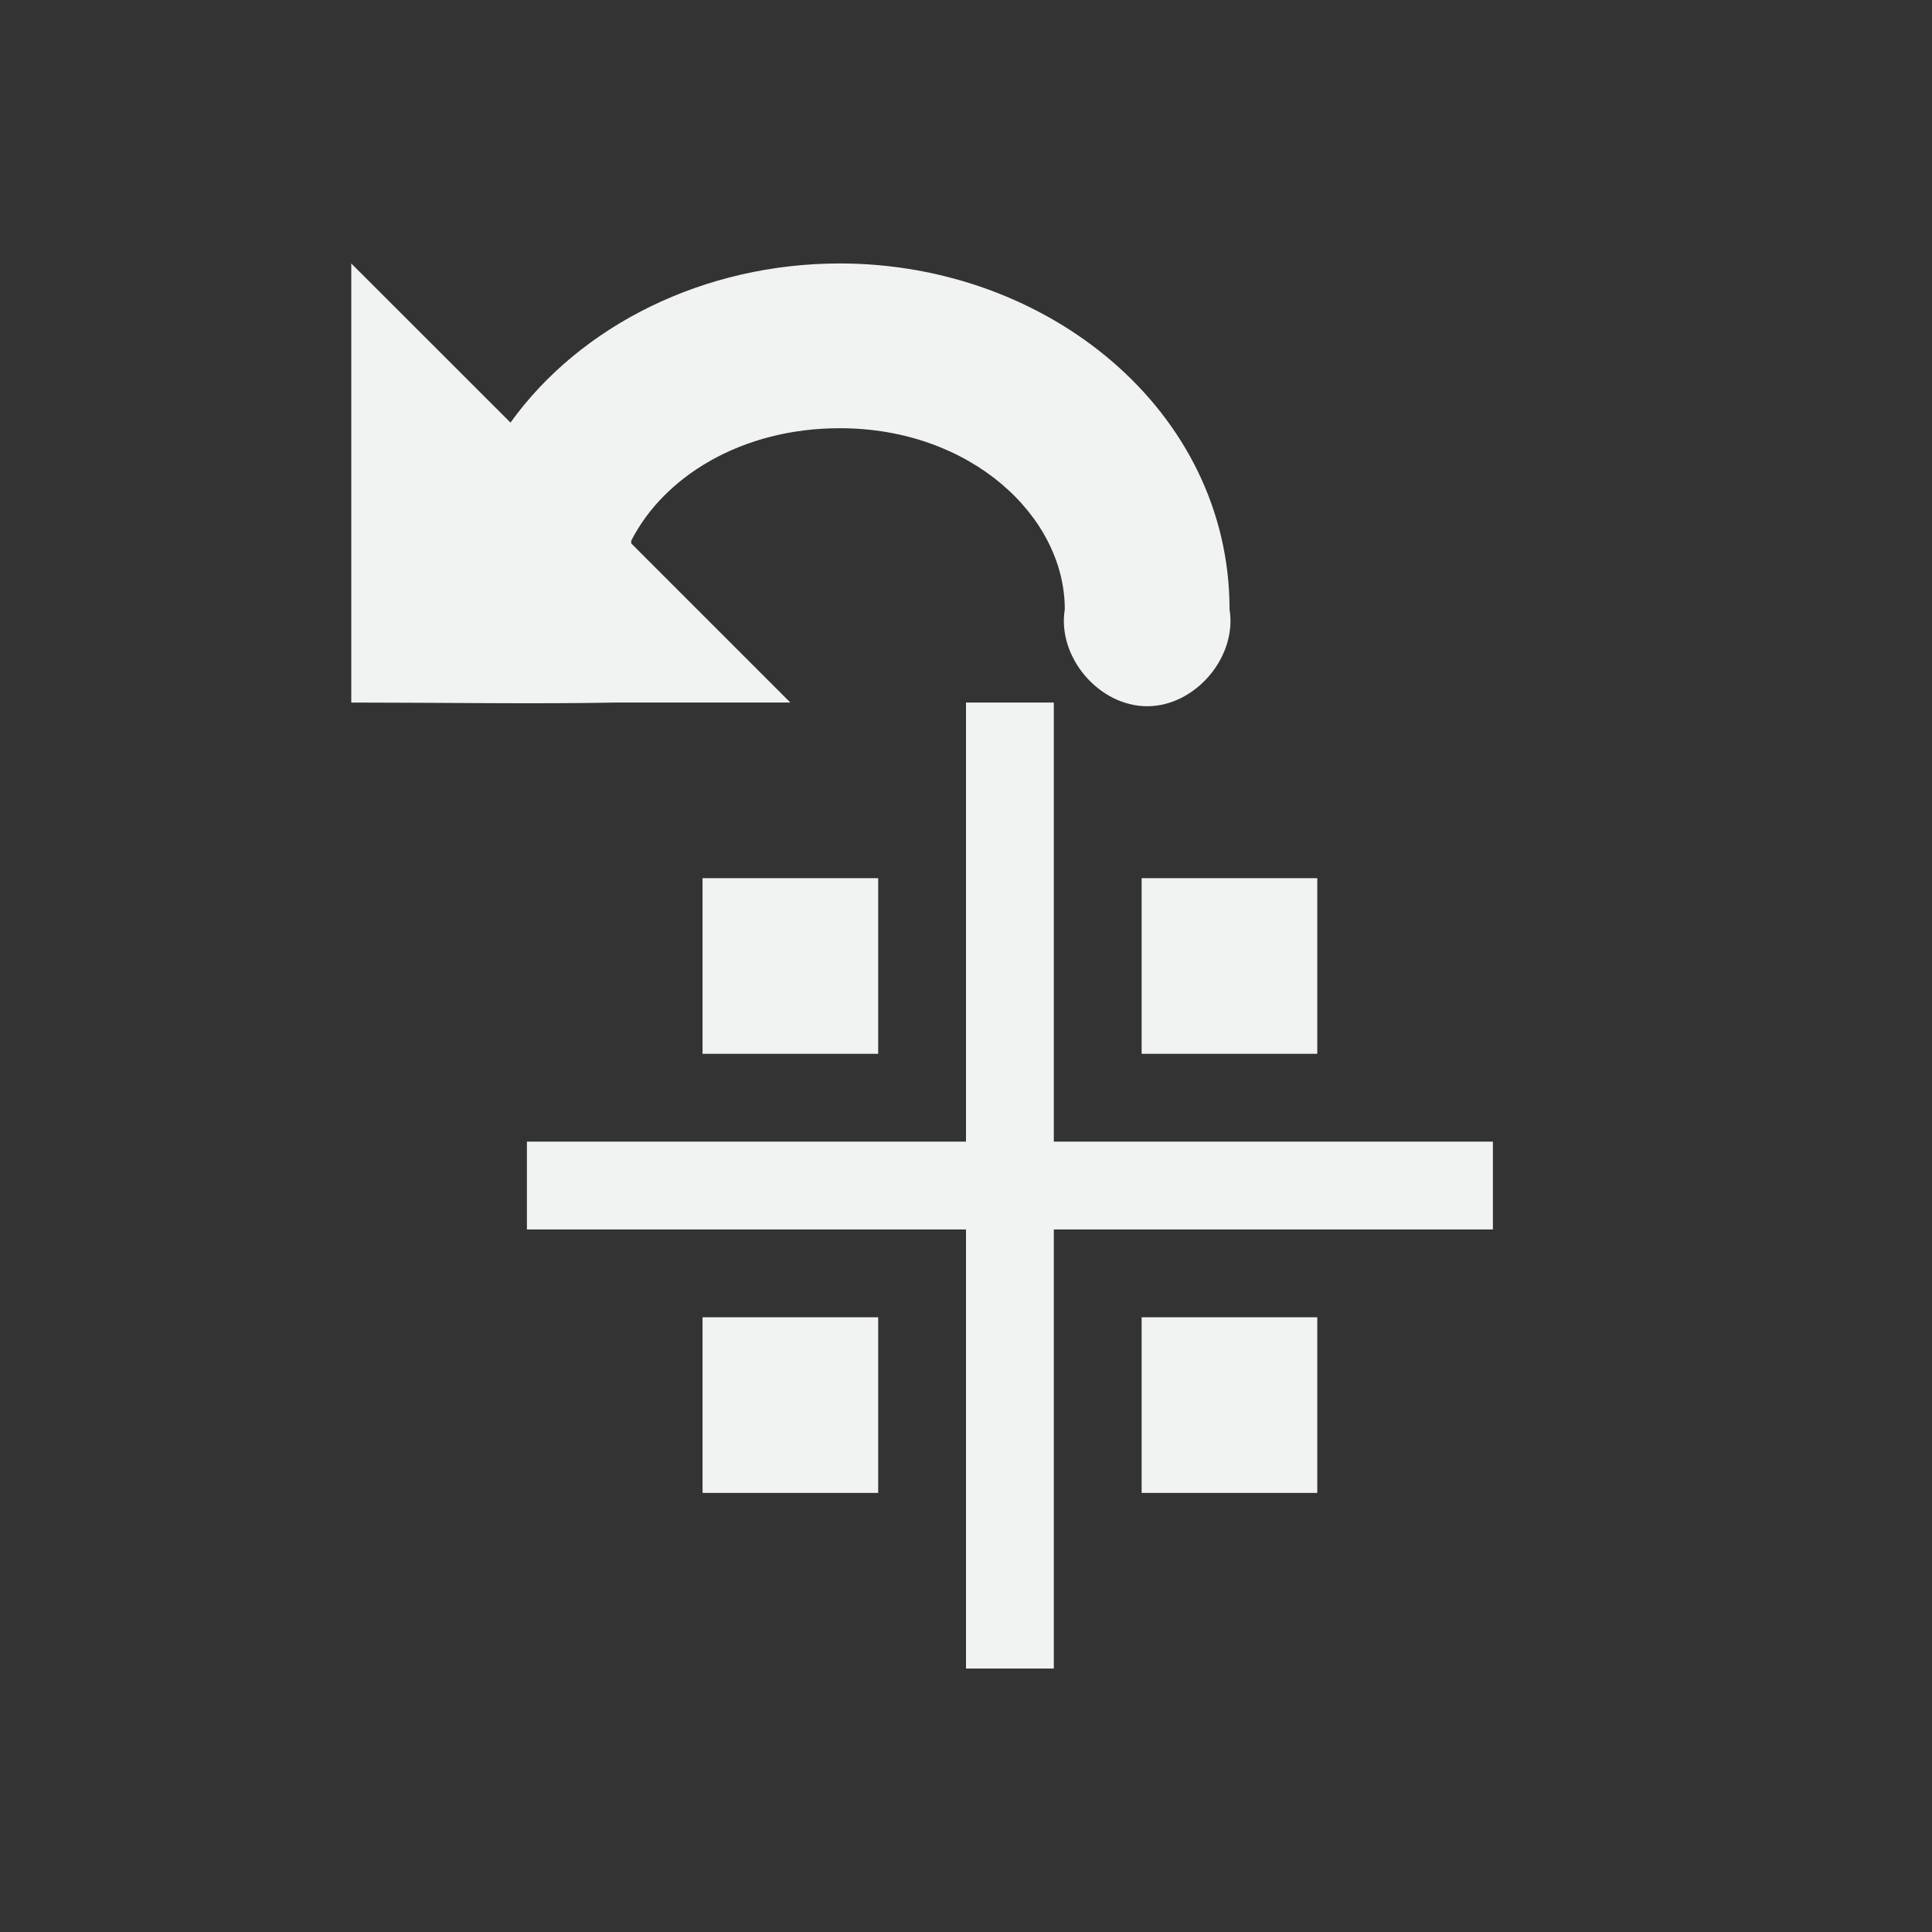 <?xml version="1.0" encoding="UTF-8"?>
<!--Part of Monotone: https://github.com/sixsixfive/Monotone, released under cc-by-sa_v4-->
<svg version="1.1" viewBox="-3 -3 22 22" width="44" height="44" xmlns="http://www.w3.org/2000/svg" xmlns:osb="http://www.openswatchbook.org/uri/2009/osb">
<rect x="-3" y="-3" width="22" height="22" fill="#333333" stroke="none"/>
<rect x="8" y="5" width="1" height="11" style="fill:#f1f2f2"/>
<rect x="3" y="10" width="11" height="1" style="fill:#f1f2f2"/>
<path d="m1 2e-5v5c0.985 0 2.115 0.018 3 0h2l-1.812-1.812v-0.031c0.371-0.729 1.255-1.281 2.375-1.281 1.493 0 2.562 1.005 2.562 2.062-0.089 0.542 0.388 1.104 0.938 1.104s1.027-0.562 0.938-1.104c0-2.256-2.064-3.938-4.438-3.938-1.54 0-2.95 0.699-3.75 1.812z" style="fill:#f1f2f2"/>
<rect x="10" y="7" width="2" height="2" style="fill:#f1f2f2"/>
<rect x="10" y="12" width="2" height="2" style="fill:#f1f2f2"/>
<rect x="5" y="12" width="2" height="2" style="fill:#f1f2f2"/>
<rect x="5" y="7" width="2" height="2" style="fill:#f1f2f2"/>
</svg>
